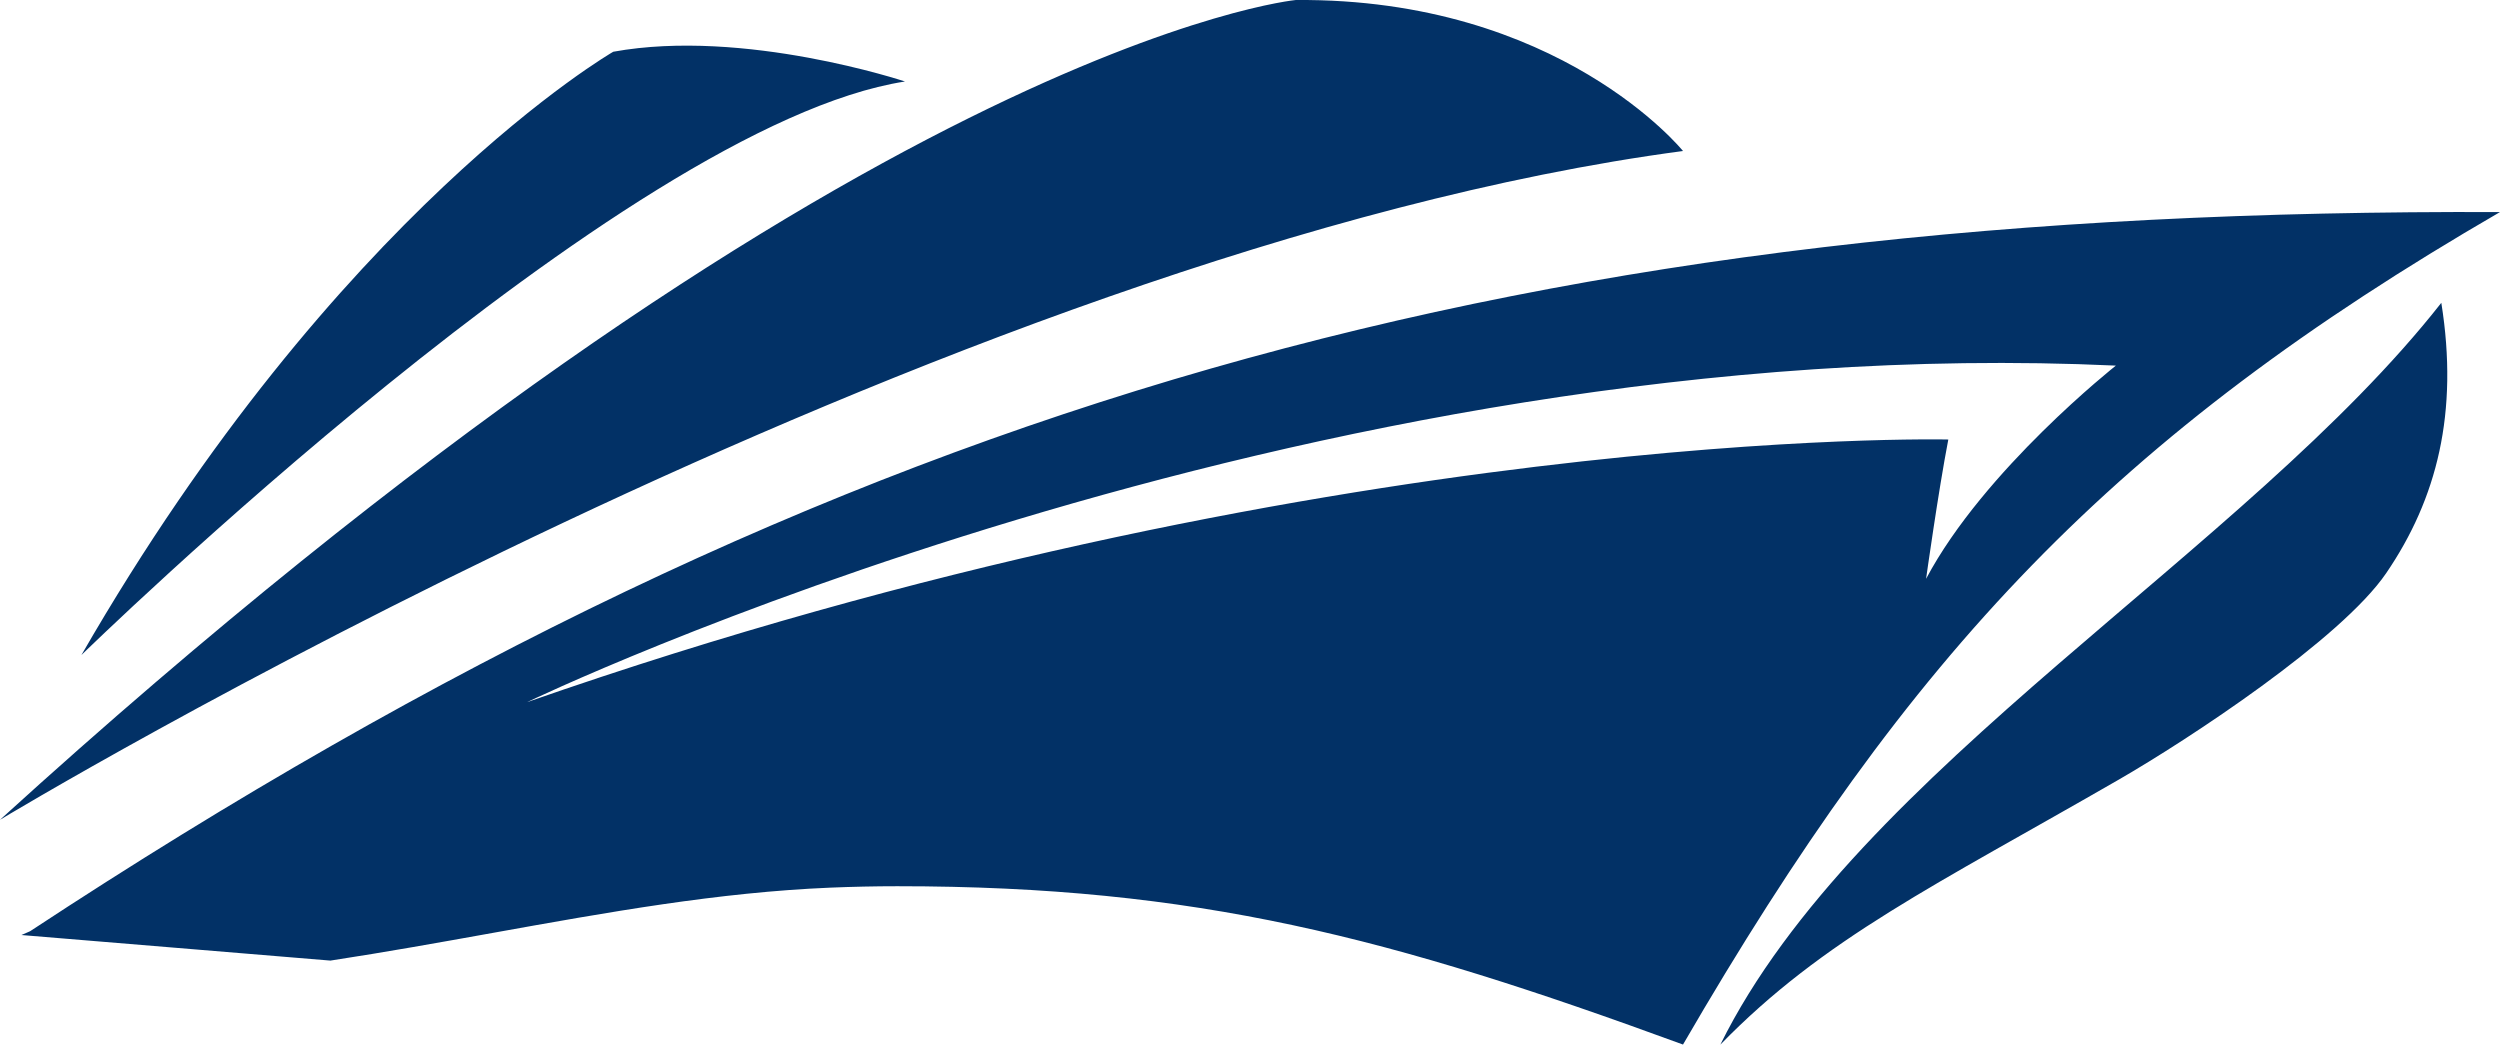 <svg version="1.1" id="图层_1" x="0px" y="0px" width="182.77px" height="76.371px" viewBox="0 0 182.77 76.371" enable-background="new 0 0 182.77 76.371" xml:space="preserve" xmlns="http://www.w3.org/2000/svg" xmlns:xlink="http://www.w3.org/1999/xlink" xmlns:xml="http://www.w3.org/XML/1998/namespace">
  <g>
    <path fill="#023166" d="M123.041,11.04C68.993,18.223,0.001,59.934,0,59.934C62.537,3.06,94.728,0.001,94.728,0.001
		C114.013-0.155,123.041,11.04,123.041,11.04z M44.835,3.783c0,0-20.167,11.608-38.884,44.107c0,0.002,39.609-38.737,60.212-41.932
		C66.163,5.959,54.411,2.042,44.835,3.783z M125.771,76.371c7.58-7.78,15.711-11.639,29.145-19.384
		c5.082-2.931,16.248-10.27,19.533-15.083c3.713-5.439,5.313-11.745,4.031-19.765C164.203,40.323,135.707,56.271,125.771,76.371z
		 M123.041,76.365C101.638,68.52,87.502,64.79,65.6,64.79c-1.634,0-3.285,0.037-4.905,0.104c-8.182,0.344-16.198,1.787-24.688,3.312
		c-3.838,0.69-7.807,1.403-11.851,2.021l-22.59-1.869c0,0,0.187-0.084,0.633-0.277c59.754-39.313,110.234-52.854,180.57-52.577
		C154.554,31.86,139.672,47.691,123.041,76.365z M154.687,26.729C95.265,23.977,38.542,51.331,38.542,51.33
		c58.077-20.288,103.895-19.198,103.895-19.198c-0.729,3.782-1.625,10.184-1.625,10.184
		C145.039,34.342,154.689,26.73,154.687,26.729z" class="color c1"/>
  </g>
</svg>